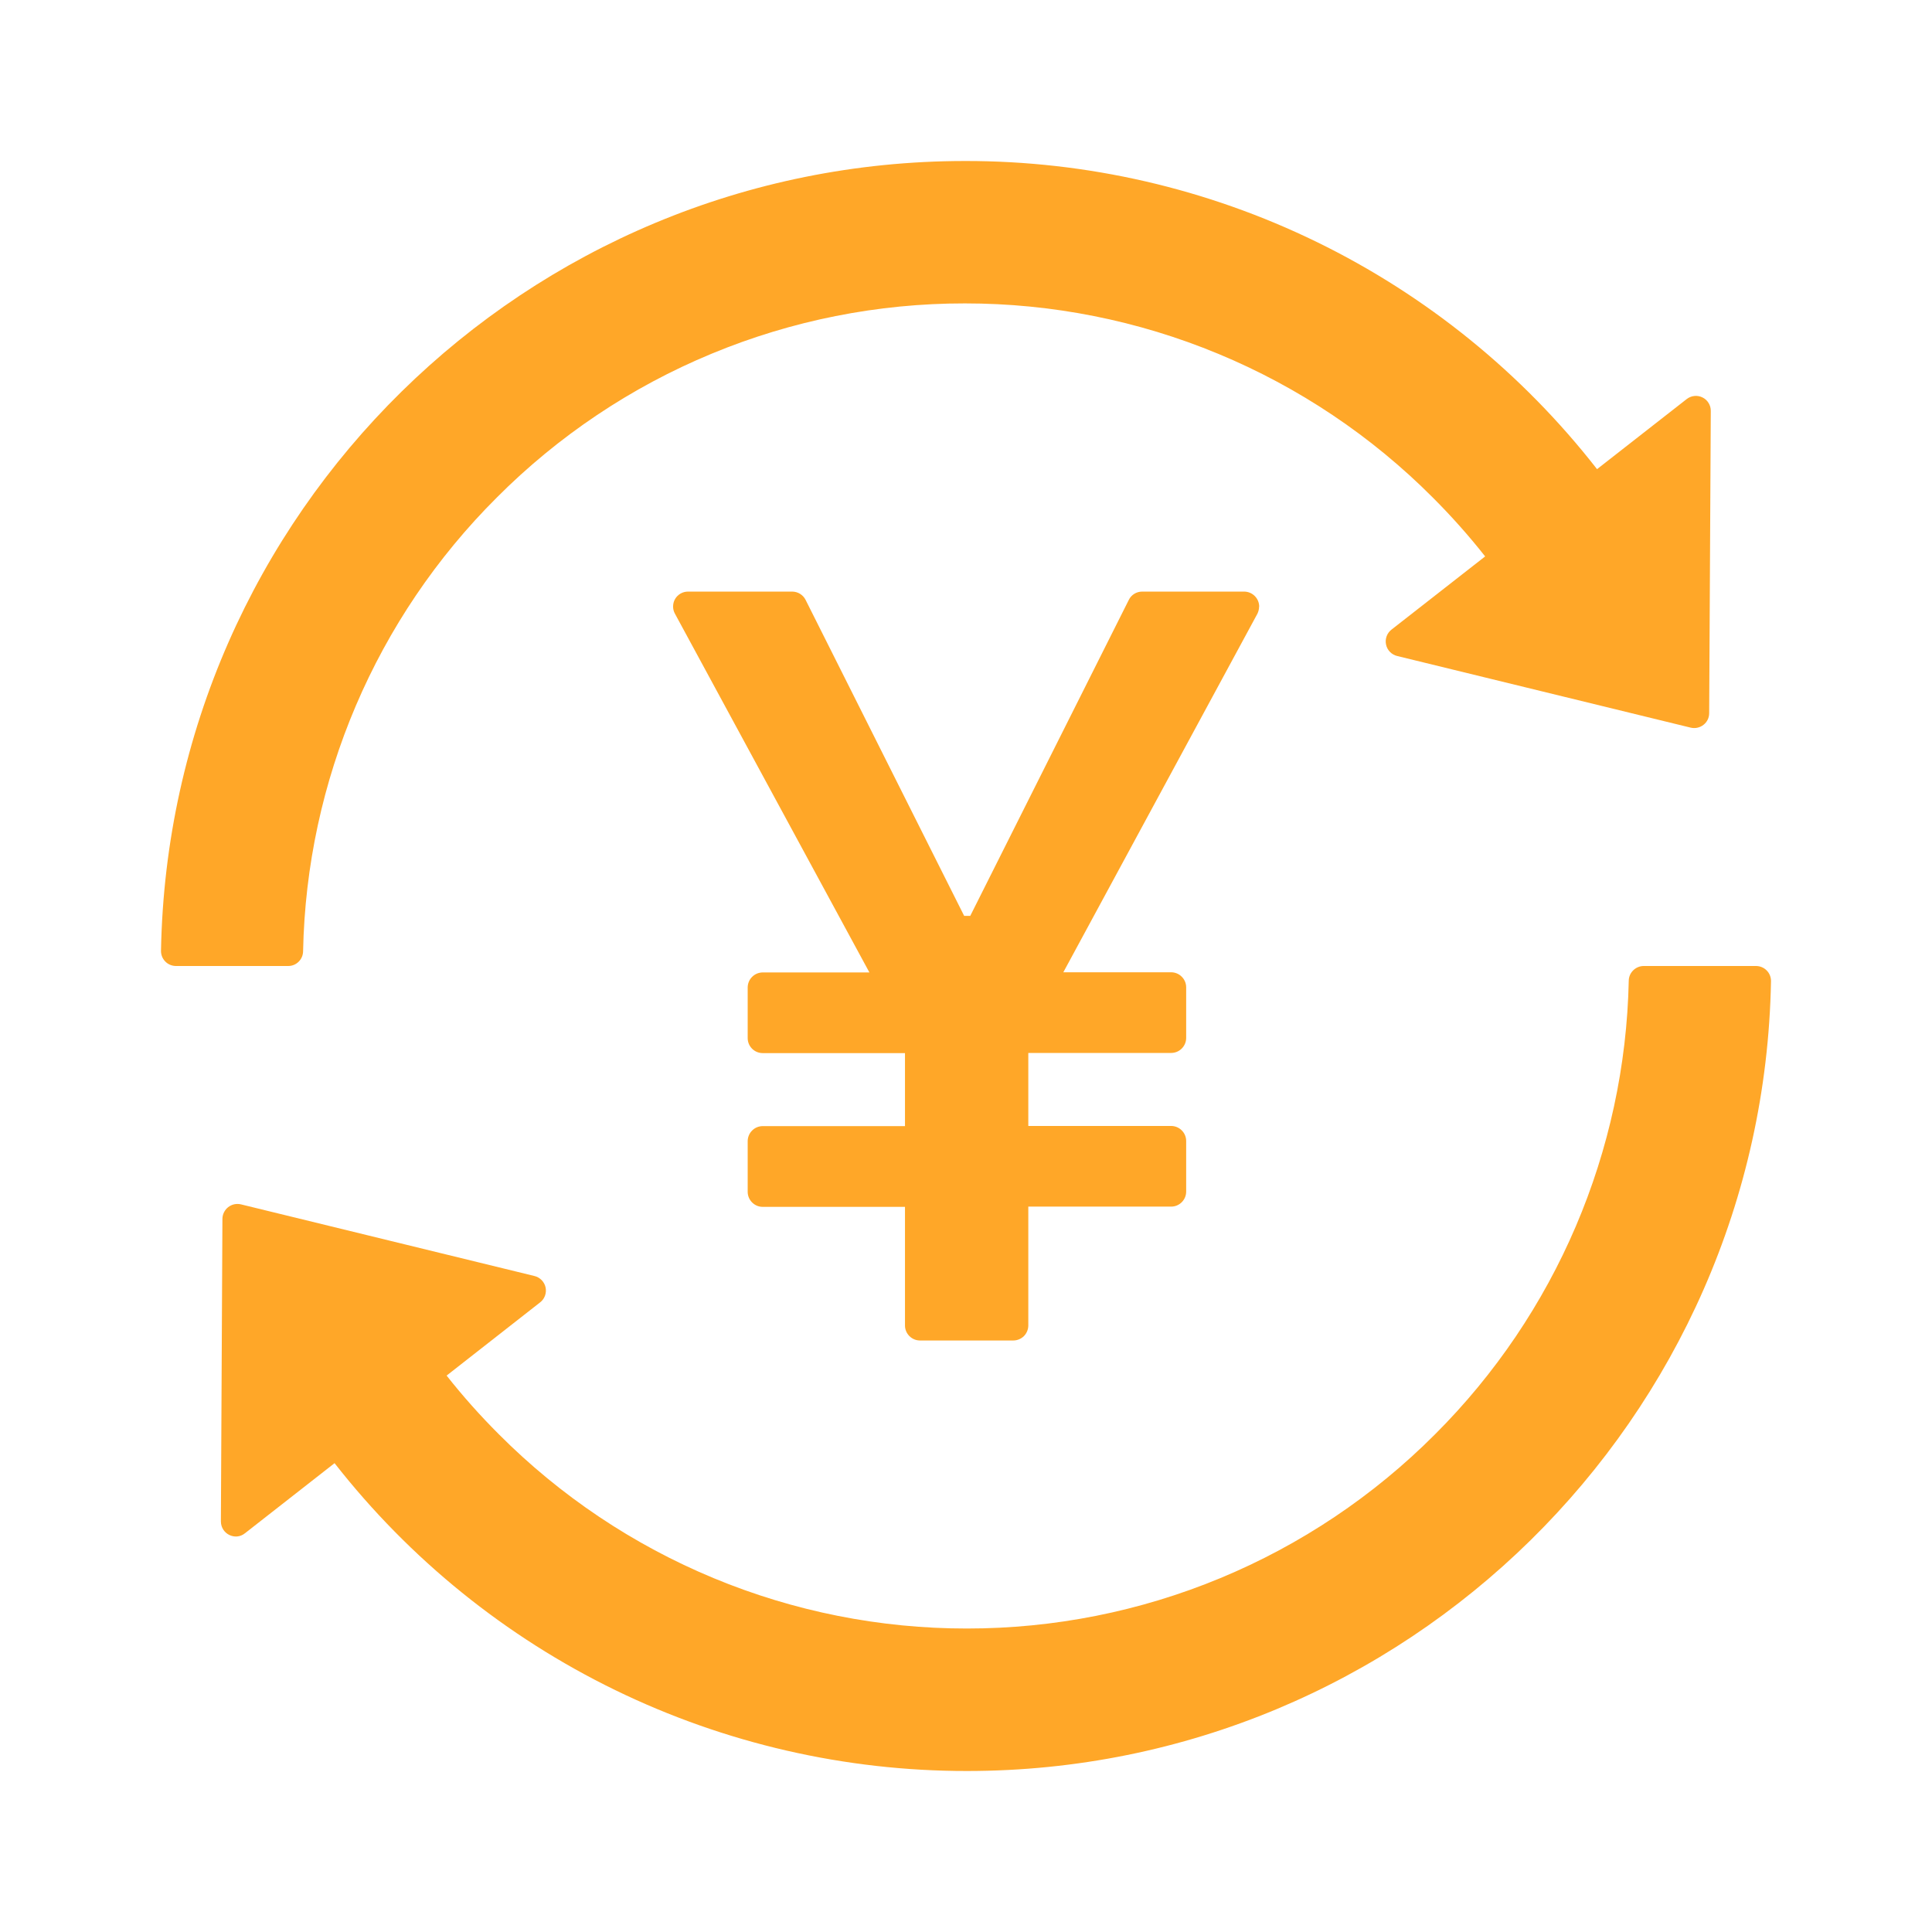 <svg width="48" height="48" viewBox="0 0 48 48" fill="none" xmlns="http://www.w3.org/2000/svg">
<path d="M31.284 15.07C31.284 14.972 31.244 14.877 31.174 14.808C31.105 14.738 31.011 14.699 30.912 14.698H28.376C28.236 14.698 28.106 14.778 28.046 14.902L24.106 22.754H23.954L20.014 14.902C19.983 14.841 19.936 14.79 19.878 14.754C19.82 14.718 19.753 14.699 19.684 14.698H17.094C17.03 14.698 16.966 14.714 16.91 14.746C16.854 14.778 16.807 14.824 16.774 14.879C16.741 14.934 16.724 14.997 16.723 15.062C16.721 15.126 16.737 15.19 16.768 15.246L21.6 24.16H18.948C18.849 24.161 18.755 24.2 18.686 24.27C18.616 24.339 18.577 24.434 18.576 24.532V25.792C18.576 25.998 18.744 26.164 18.948 26.164H22.484V27.978H18.948C18.849 27.979 18.755 28.018 18.686 28.088C18.616 28.157 18.577 28.252 18.576 28.35V29.61C18.576 29.816 18.744 29.984 18.948 29.984H22.484V32.932C22.484 33.136 22.652 33.304 22.856 33.304H25.176C25.274 33.304 25.369 33.264 25.439 33.195C25.508 33.125 25.547 33.031 25.548 32.932V29.978H29.098C29.197 29.978 29.291 29.938 29.36 29.869C29.43 29.799 29.47 29.705 29.47 29.606V28.346C29.47 28.248 29.43 28.153 29.36 28.084C29.291 28.014 29.197 27.975 29.098 27.974H25.548V26.16H29.098C29.197 26.16 29.291 26.12 29.36 26.051C29.43 25.981 29.47 25.887 29.47 25.788V24.528C29.47 24.43 29.43 24.335 29.36 24.266C29.291 24.196 29.197 24.157 29.098 24.156H26.418L31.242 15.244C31.267 15.19 31.281 15.132 31.282 15.072L31.284 15.07Z" fill="#FFA728"/>
<path d="M7.53 23.638C7.614 19.397 9.339 15.354 12.344 12.36C13.869 10.83 15.681 9.616 17.677 8.789C19.672 7.961 21.812 7.536 23.972 7.538C26.133 7.537 28.272 7.962 30.268 8.791C32.263 9.619 34.075 10.833 35.6 12.364C36.064 12.828 36.498 13.316 36.898 13.824L34.572 15.642C34.517 15.685 34.474 15.742 34.45 15.808C34.426 15.874 34.421 15.945 34.436 16.014C34.45 16.083 34.484 16.146 34.533 16.196C34.582 16.246 34.644 16.282 34.712 16.298L42.004 18.078C42.238 18.134 42.464 17.958 42.464 17.72L42.504 10.21C42.505 10.14 42.486 10.071 42.449 10.012C42.413 9.952 42.36 9.904 42.297 9.874C42.234 9.843 42.164 9.83 42.094 9.838C42.025 9.845 41.959 9.873 41.904 9.916L39.678 11.656C37.817 9.269 35.435 7.339 32.715 6.012C29.994 4.685 27.007 3.997 23.98 4C13.068 4 4.2 12.748 4 23.62C3.999 23.669 4.008 23.719 4.026 23.765C4.044 23.811 4.072 23.853 4.106 23.888C4.141 23.924 4.182 23.952 4.228 23.971C4.274 23.99 4.323 24 4.372 24H7.162C7.362 24 7.526 23.838 7.53 23.638ZM43.628 24H40.838C40.638 24 40.47 24.162 40.466 24.362C40.379 28.601 38.653 32.641 35.652 35.636C34.127 37.166 32.315 38.38 30.319 39.208C28.324 40.036 26.184 40.461 24.024 40.46C21.864 40.462 19.724 40.036 17.729 39.208C15.733 38.38 13.921 37.166 12.396 35.636C11.934 35.175 11.5 34.688 11.096 34.176L13.418 32.358C13.474 32.315 13.516 32.258 13.54 32.192C13.564 32.126 13.569 32.054 13.555 31.986C13.54 31.917 13.506 31.854 13.457 31.804C13.408 31.754 13.346 31.718 13.278 31.702L5.986 29.922C5.932 29.909 5.875 29.909 5.821 29.92C5.766 29.932 5.715 29.956 5.671 29.99C5.627 30.024 5.591 30.068 5.566 30.118C5.541 30.168 5.527 30.222 5.526 30.278L5.488 37.798C5.488 38.112 5.848 38.288 6.088 38.092L8.312 36.352C10.178 38.737 12.563 40.665 15.285 41.99C18.008 43.315 20.996 44.002 24.024 44C34.93 44 43.8 35.25 44 24.38C44.001 24.331 43.992 24.281 43.974 24.235C43.956 24.189 43.929 24.147 43.894 24.112C43.859 24.076 43.818 24.048 43.772 24.029C43.727 24.01 43.678 24 43.628 24Z" fill="#FFA728"/>
</svg>
